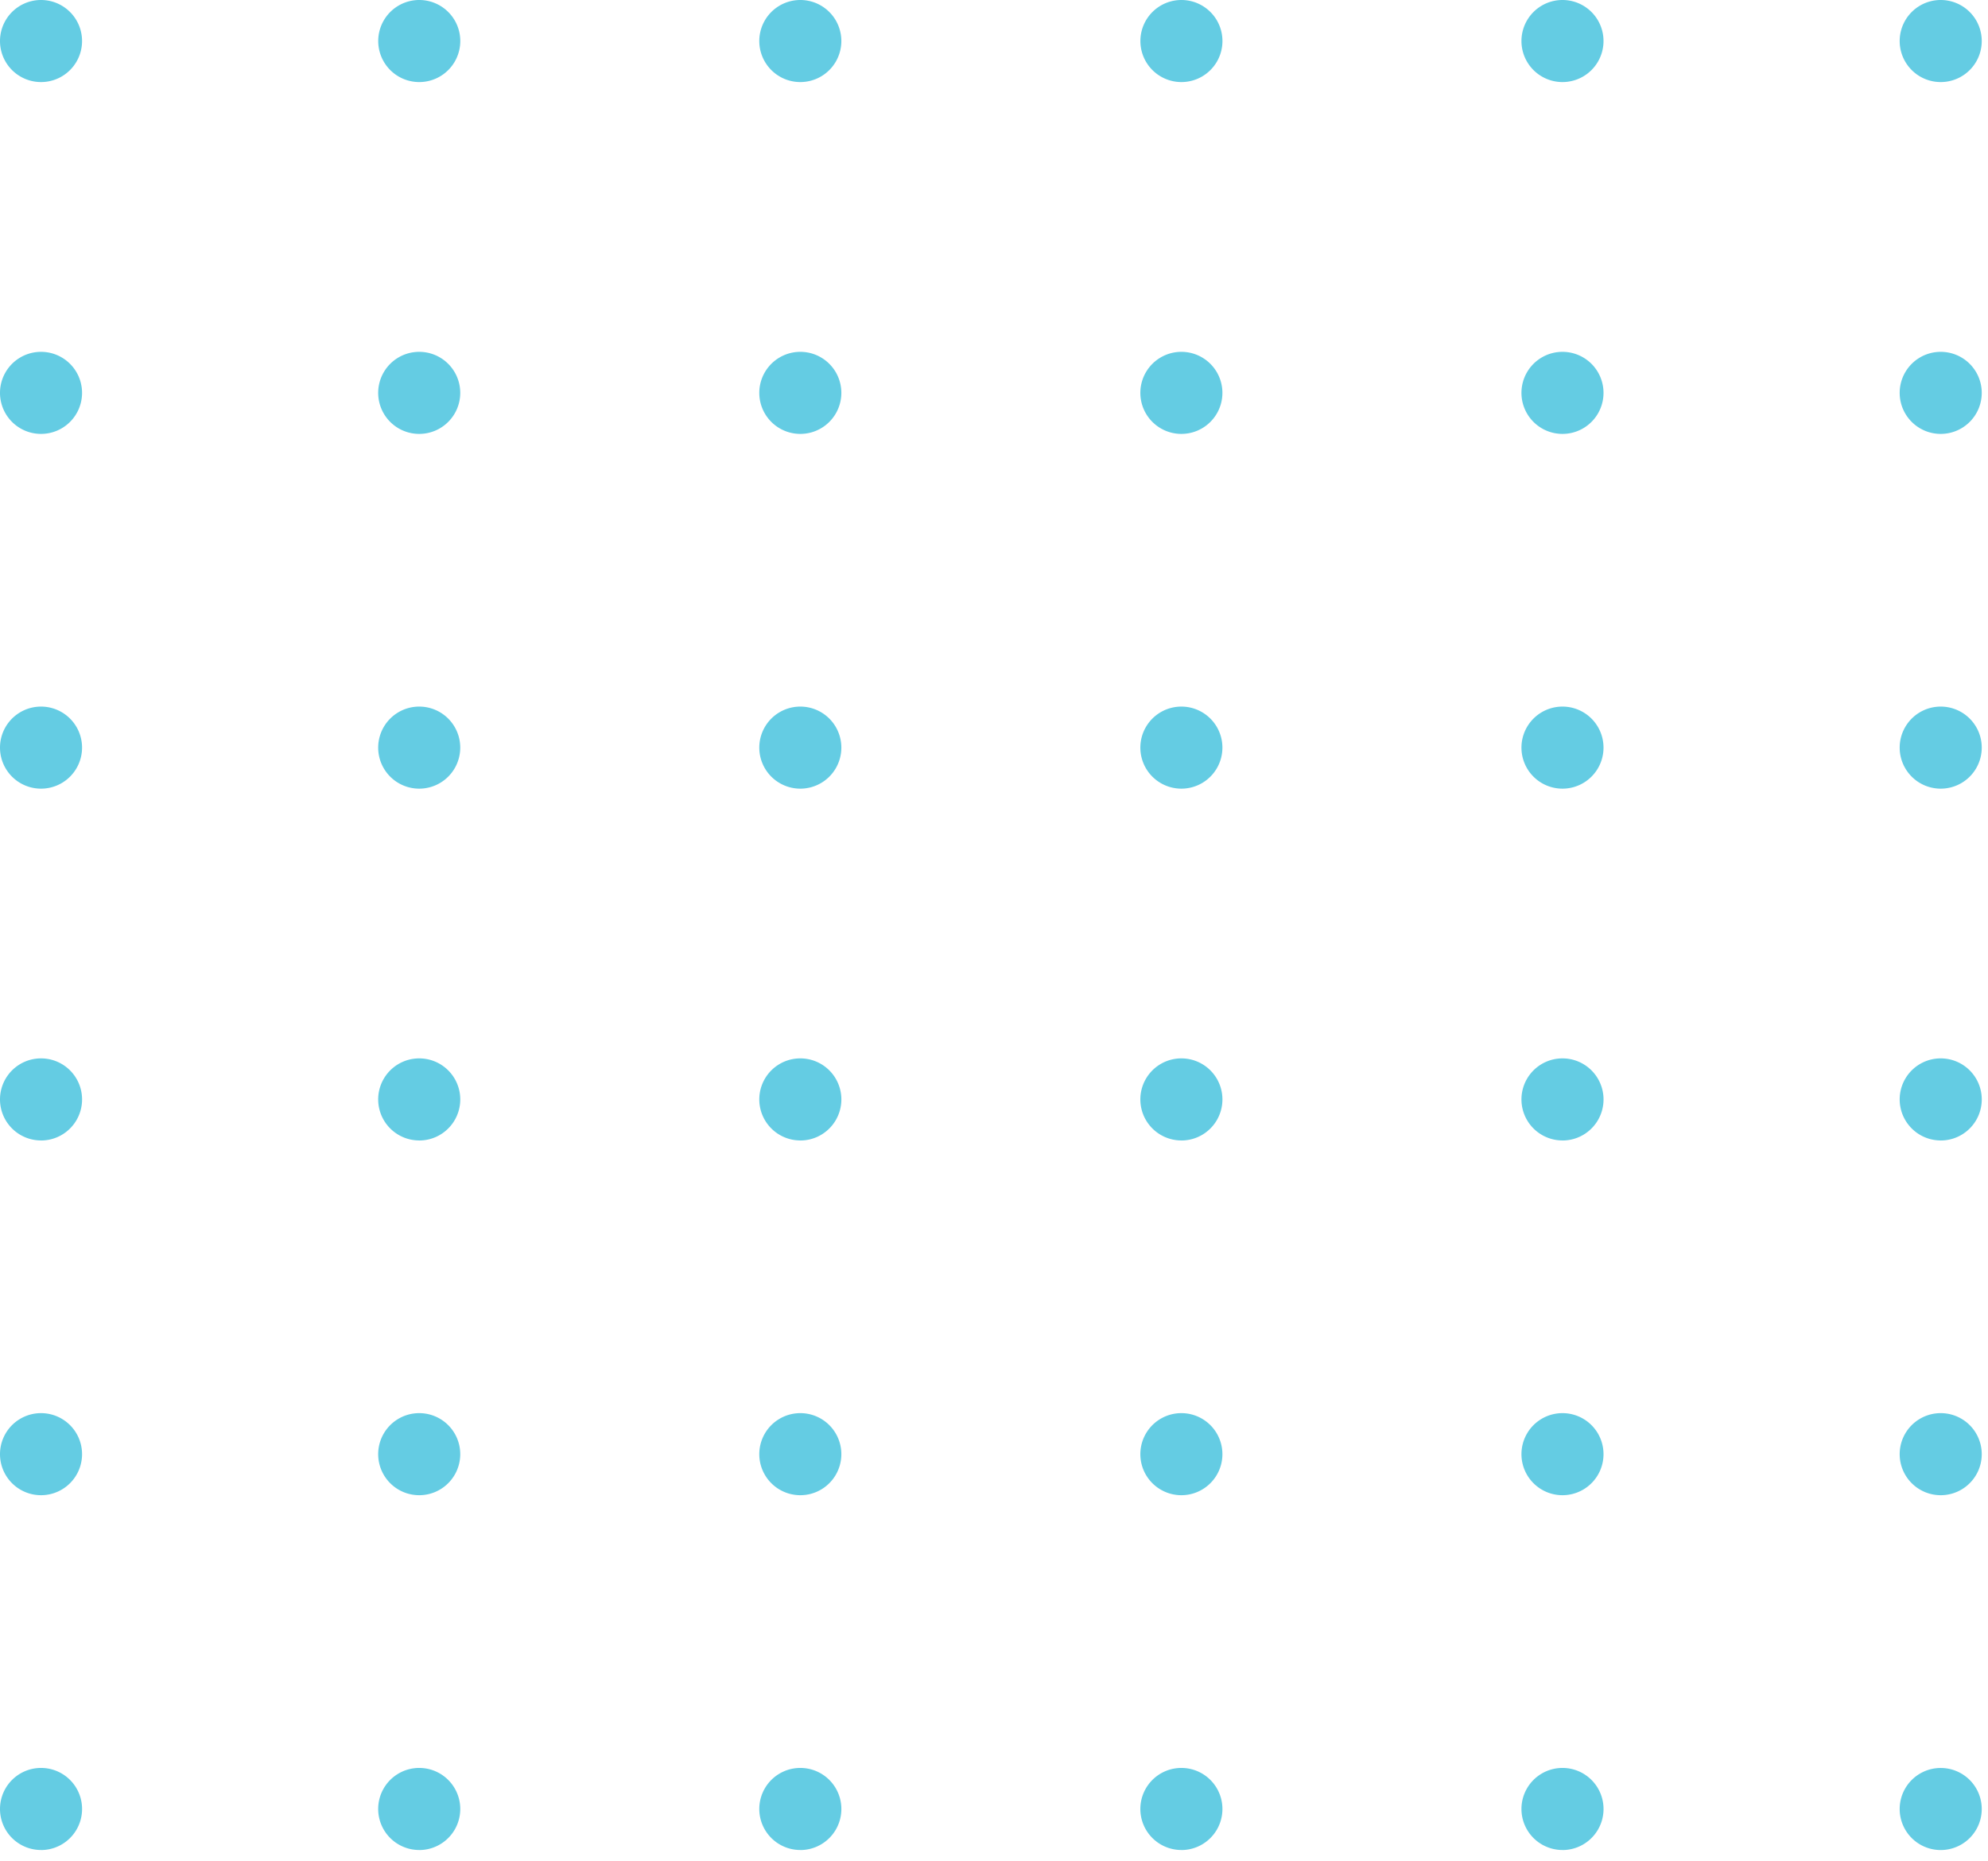 <?xml version="1.0" encoding="utf-8"?><svg width="47" height="44" fill="none" xmlns="http://www.w3.org/2000/svg" viewBox="0 0 47 44"><path d="M45.882 43.733a.97.97 0 100-1.94.97.97 0 000 1.94zM45.882 35.345a.97.97 0 100-1.94.97.97 0 000 1.94zM45.882 26.96a.97.97 0 100-1.941.97.97 0 000 1.94zM45.882 18.643a.97.97 0 100-1.94.97.97 0 000 1.94zM45.882 10.257a.97.97 0 100-1.94.97.97 0 000 1.94zM45.882 1.94a.97.97 0 100-1.94.97.97 0 000 1.94zM36.94 43.733a.97.97 0 100-1.941.97.97 0 000 1.94zM36.94 35.345a.97.97 0 100-1.94.97.97 0 000 1.94zM36.94 26.96a.97.97 0 100-1.941.97.97 0 000 1.94zM36.94 18.643a.97.97 0 100-1.94.97.97 0 000 1.94zM36.94 10.257a.97.97 0 100-1.94.97.97 0 000 1.94zM36.94 1.94a.97.97 0 100-1.94.97.97 0 000 1.94zM27.93 43.733a.97.97 0 100-1.941.97.97 0 000 1.94zM27.93 35.345a.97.97 0 100-1.94.97.97 0 000 1.94zM27.93 26.96a.97.97 0 100-1.941.97.97 0 000 1.94zM27.93 18.643a.97.97 0 100-1.94.97.97 0 000 1.94zM27.93 10.257a.97.97 0 100-1.94.97.97 0 000 1.94zM27.931 1.94a.97.97 0 100-1.94.97.97 0 000 1.94zM18.921 43.733a.97.97 0 100-1.941.97.97 0 000 1.94zM18.921 35.345a.97.97 0 100-1.94.97.97 0 000 1.94zM18.921 26.96a.97.97 0 100-1.941.97.97 0 000 1.94zM18.921 18.643a.97.97 0 100-1.94.97.97 0 000 1.94zM18.921 10.257a.97.97 0 100-1.94.97.97 0 000 1.94zM18.921 1.94a.97.97 0 100-1.94.97.97 0 000 1.94zM9.911 43.733a.97.97 0 100-1.941.97.97 0 000 1.94zM9.911 35.345a.97.97 0 100-1.94.97.97 0 000 1.94zM9.911 26.96a.97.97 0 100-1.941.97.97 0 000 1.94zM9.911 18.643a.97.97 0 100-1.94.97.97 0 000 1.94zM9.911 10.257a.97.97 0 100-1.94.97.97 0 000 1.94zM9.912 1.94a.97.97 0 100-1.94.97.97 0 000 1.94zM.97 43.733a.97.97 0 100-1.941.97.97 0 000 1.94zM.97 35.345a.97.97 0 100-1.94.97.97 0 000 1.94zM.97 26.96a.97.97 0 100-1.941.97.97 0 000 1.94zM.97 18.643a.97.97 0 100-1.94.97.97 0 000 1.94zM.97 10.257a.97.97 0 100-1.94.97.97 0 000 1.94zM.97 1.94A.97.97 0 10.97 0a.97.97 0 000 1.94z" fill="#64CCE3"/></svg>